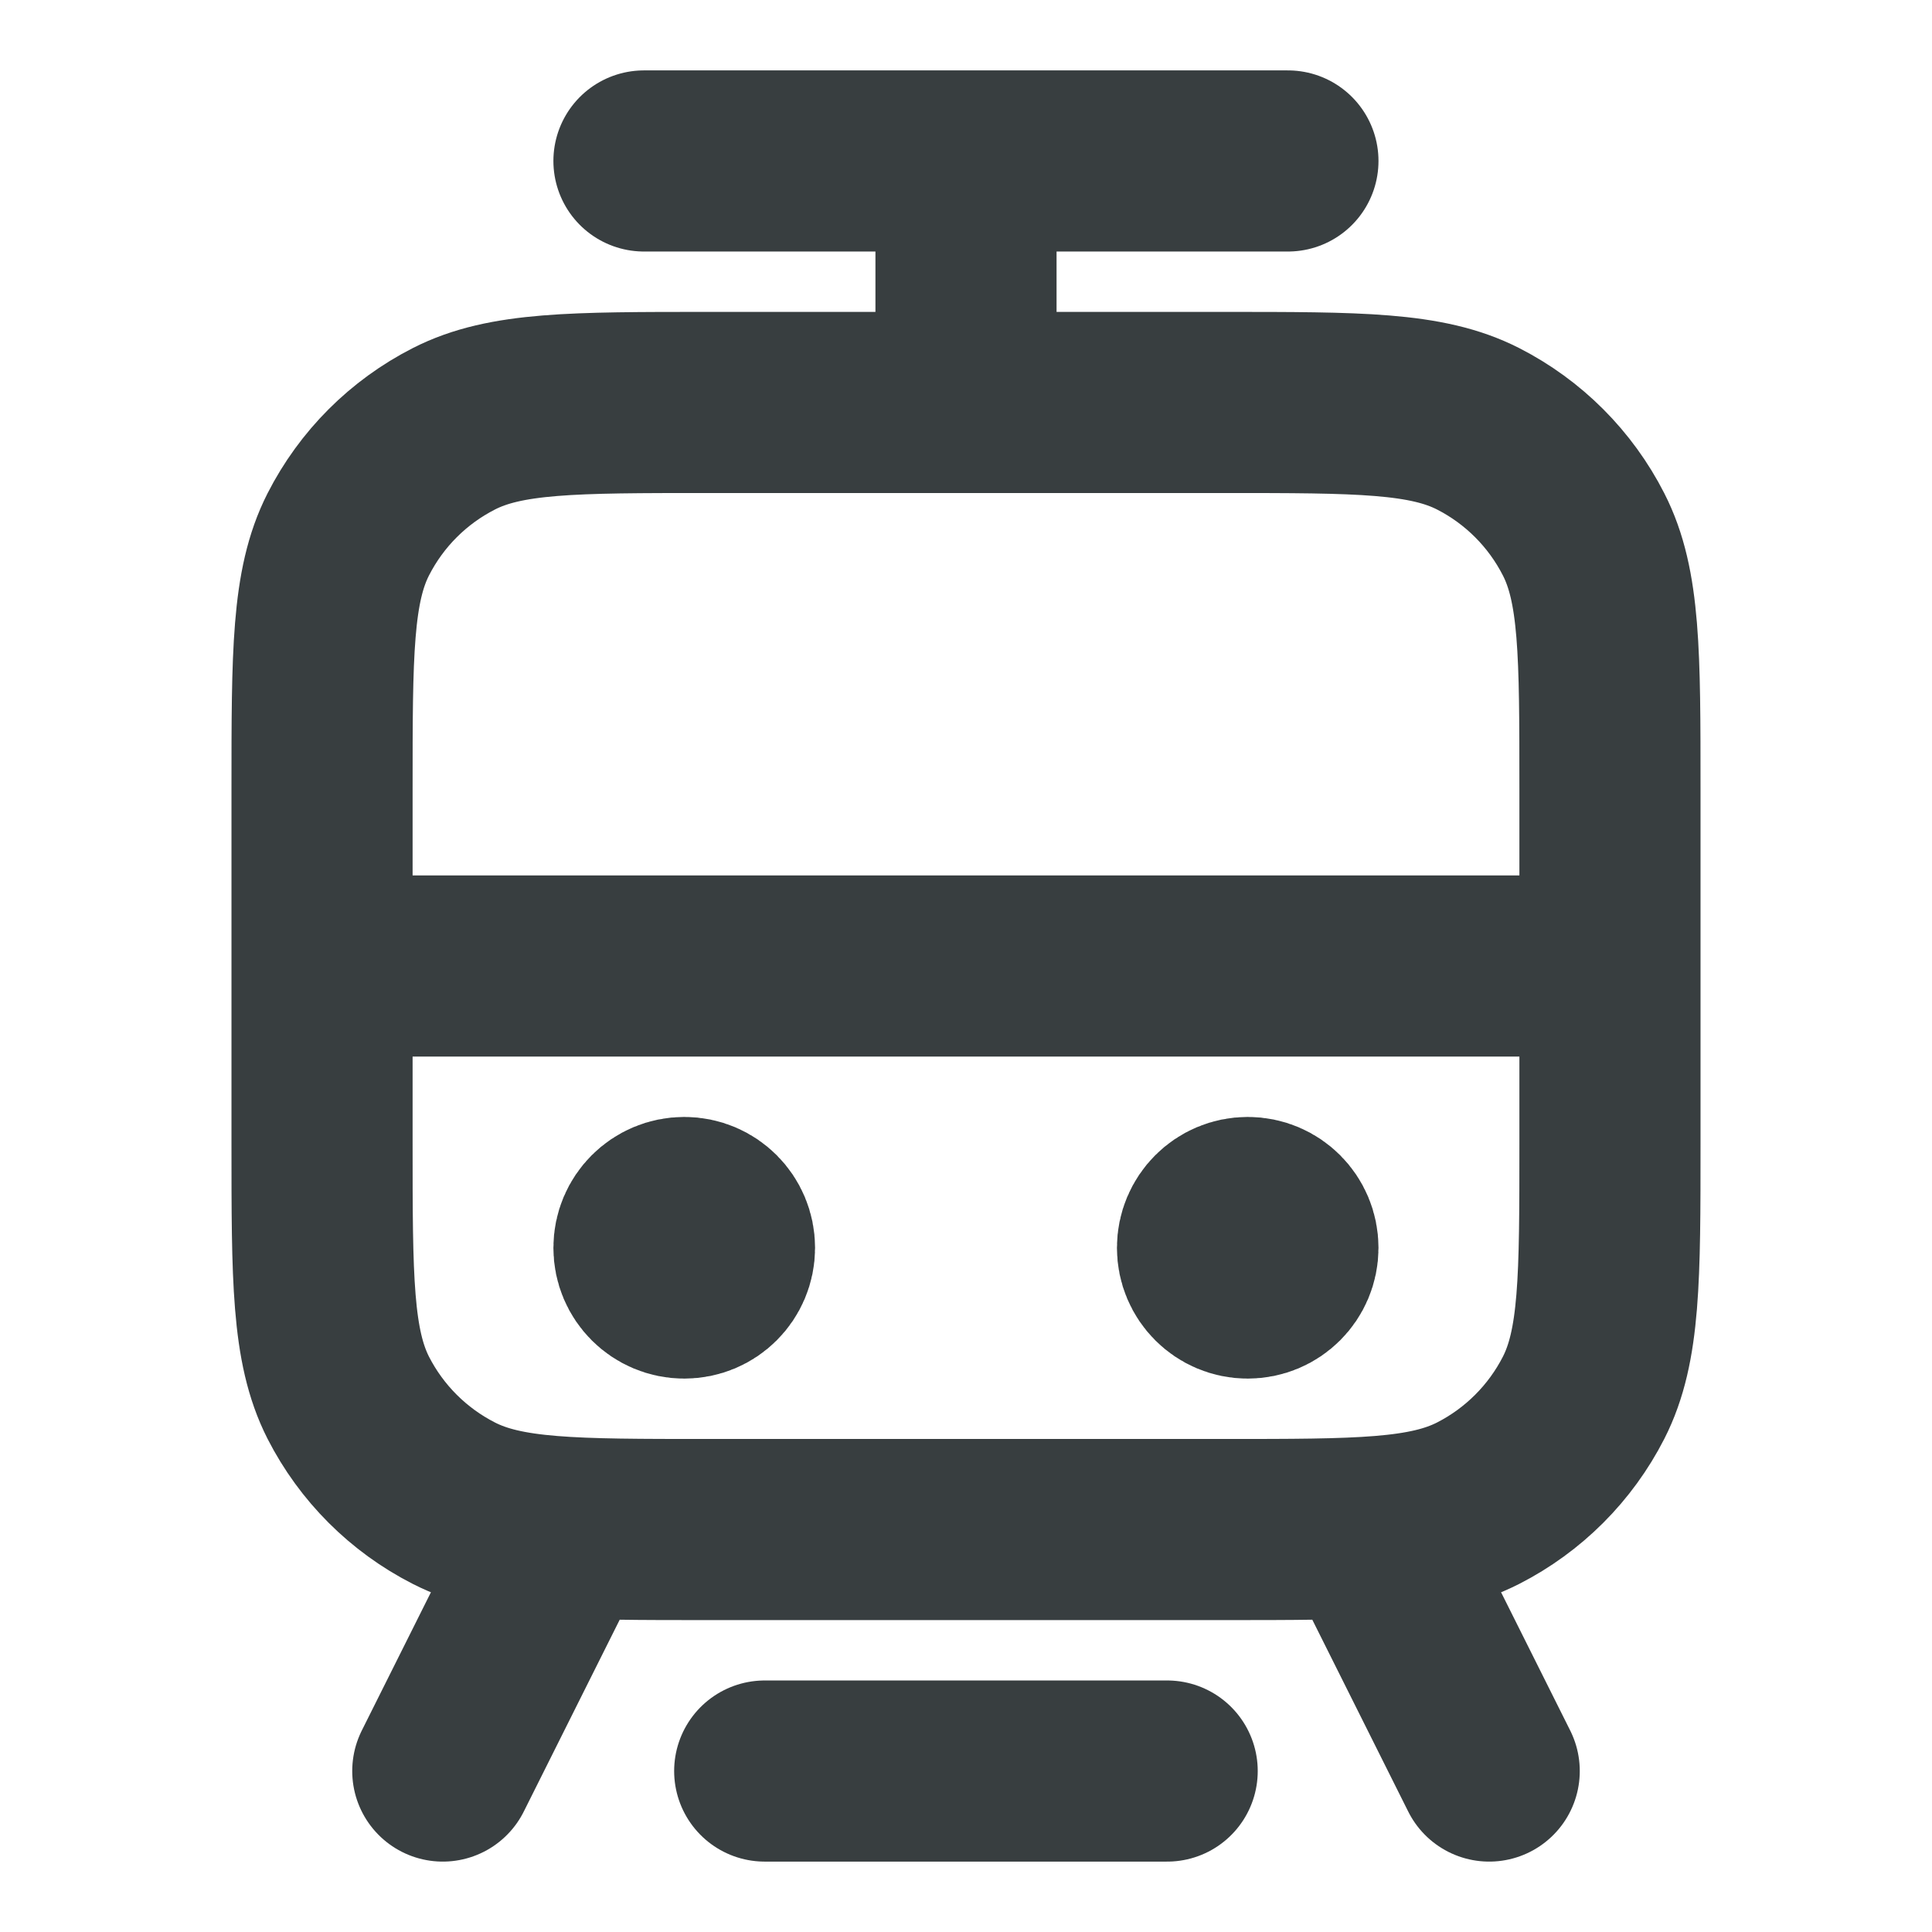 <svg width="16" height="16" viewBox="0 0 16 16" fill="none" xmlns="http://www.w3.org/2000/svg">
<path d="M6.333 14.667H9.666M5.333 1.333H10.666M8 3.333V1.333M2.667 8H13.333M11.333 12.667L12.333 14.667M4.667 12.667L3.667 14.667M5.667 10.334H5.673M10.333 10.334H10.34M5.867 12.667H10.133C11.253 12.667 11.813 12.667 12.241 12.449C12.617 12.257 12.923 11.951 13.115 11.575C13.333 11.147 13.333 10.587 13.333 9.467V6.534C13.333 5.413 13.333 4.853 13.115 4.426C12.923 4.049 12.617 3.743 12.241 3.551C11.813 3.333 11.253 3.333 10.133 3.333H5.867C4.746 3.333 4.186 3.333 3.759 3.551C3.382 3.743 3.076 4.049 2.884 4.426C2.667 4.853 2.667 5.413 2.667 6.534V9.467C2.667 10.587 2.667 11.147 2.884 11.575C3.076 11.951 3.382 12.257 3.759 12.449C4.186 12.667 4.746 12.667 5.867 12.667ZM6 10.334C6 10.518 5.851 10.667 5.667 10.667C5.482 10.667 5.333 10.518 5.333 10.334C5.333 10.149 5.482 10 5.667 10C5.851 10 6 10.149 6 10.334ZM10.666 10.334C10.666 10.518 10.517 10.667 10.333 10.667C10.149 10.667 10 10.518 10 10.334C10 10.149 10.149 10 10.333 10C10.517 10 10.666 10.149 10.666 10.334Z" stroke="#383E40" stroke-width="1.5" stroke-linecap="round" stroke-linejoin="round"/>
</svg>
